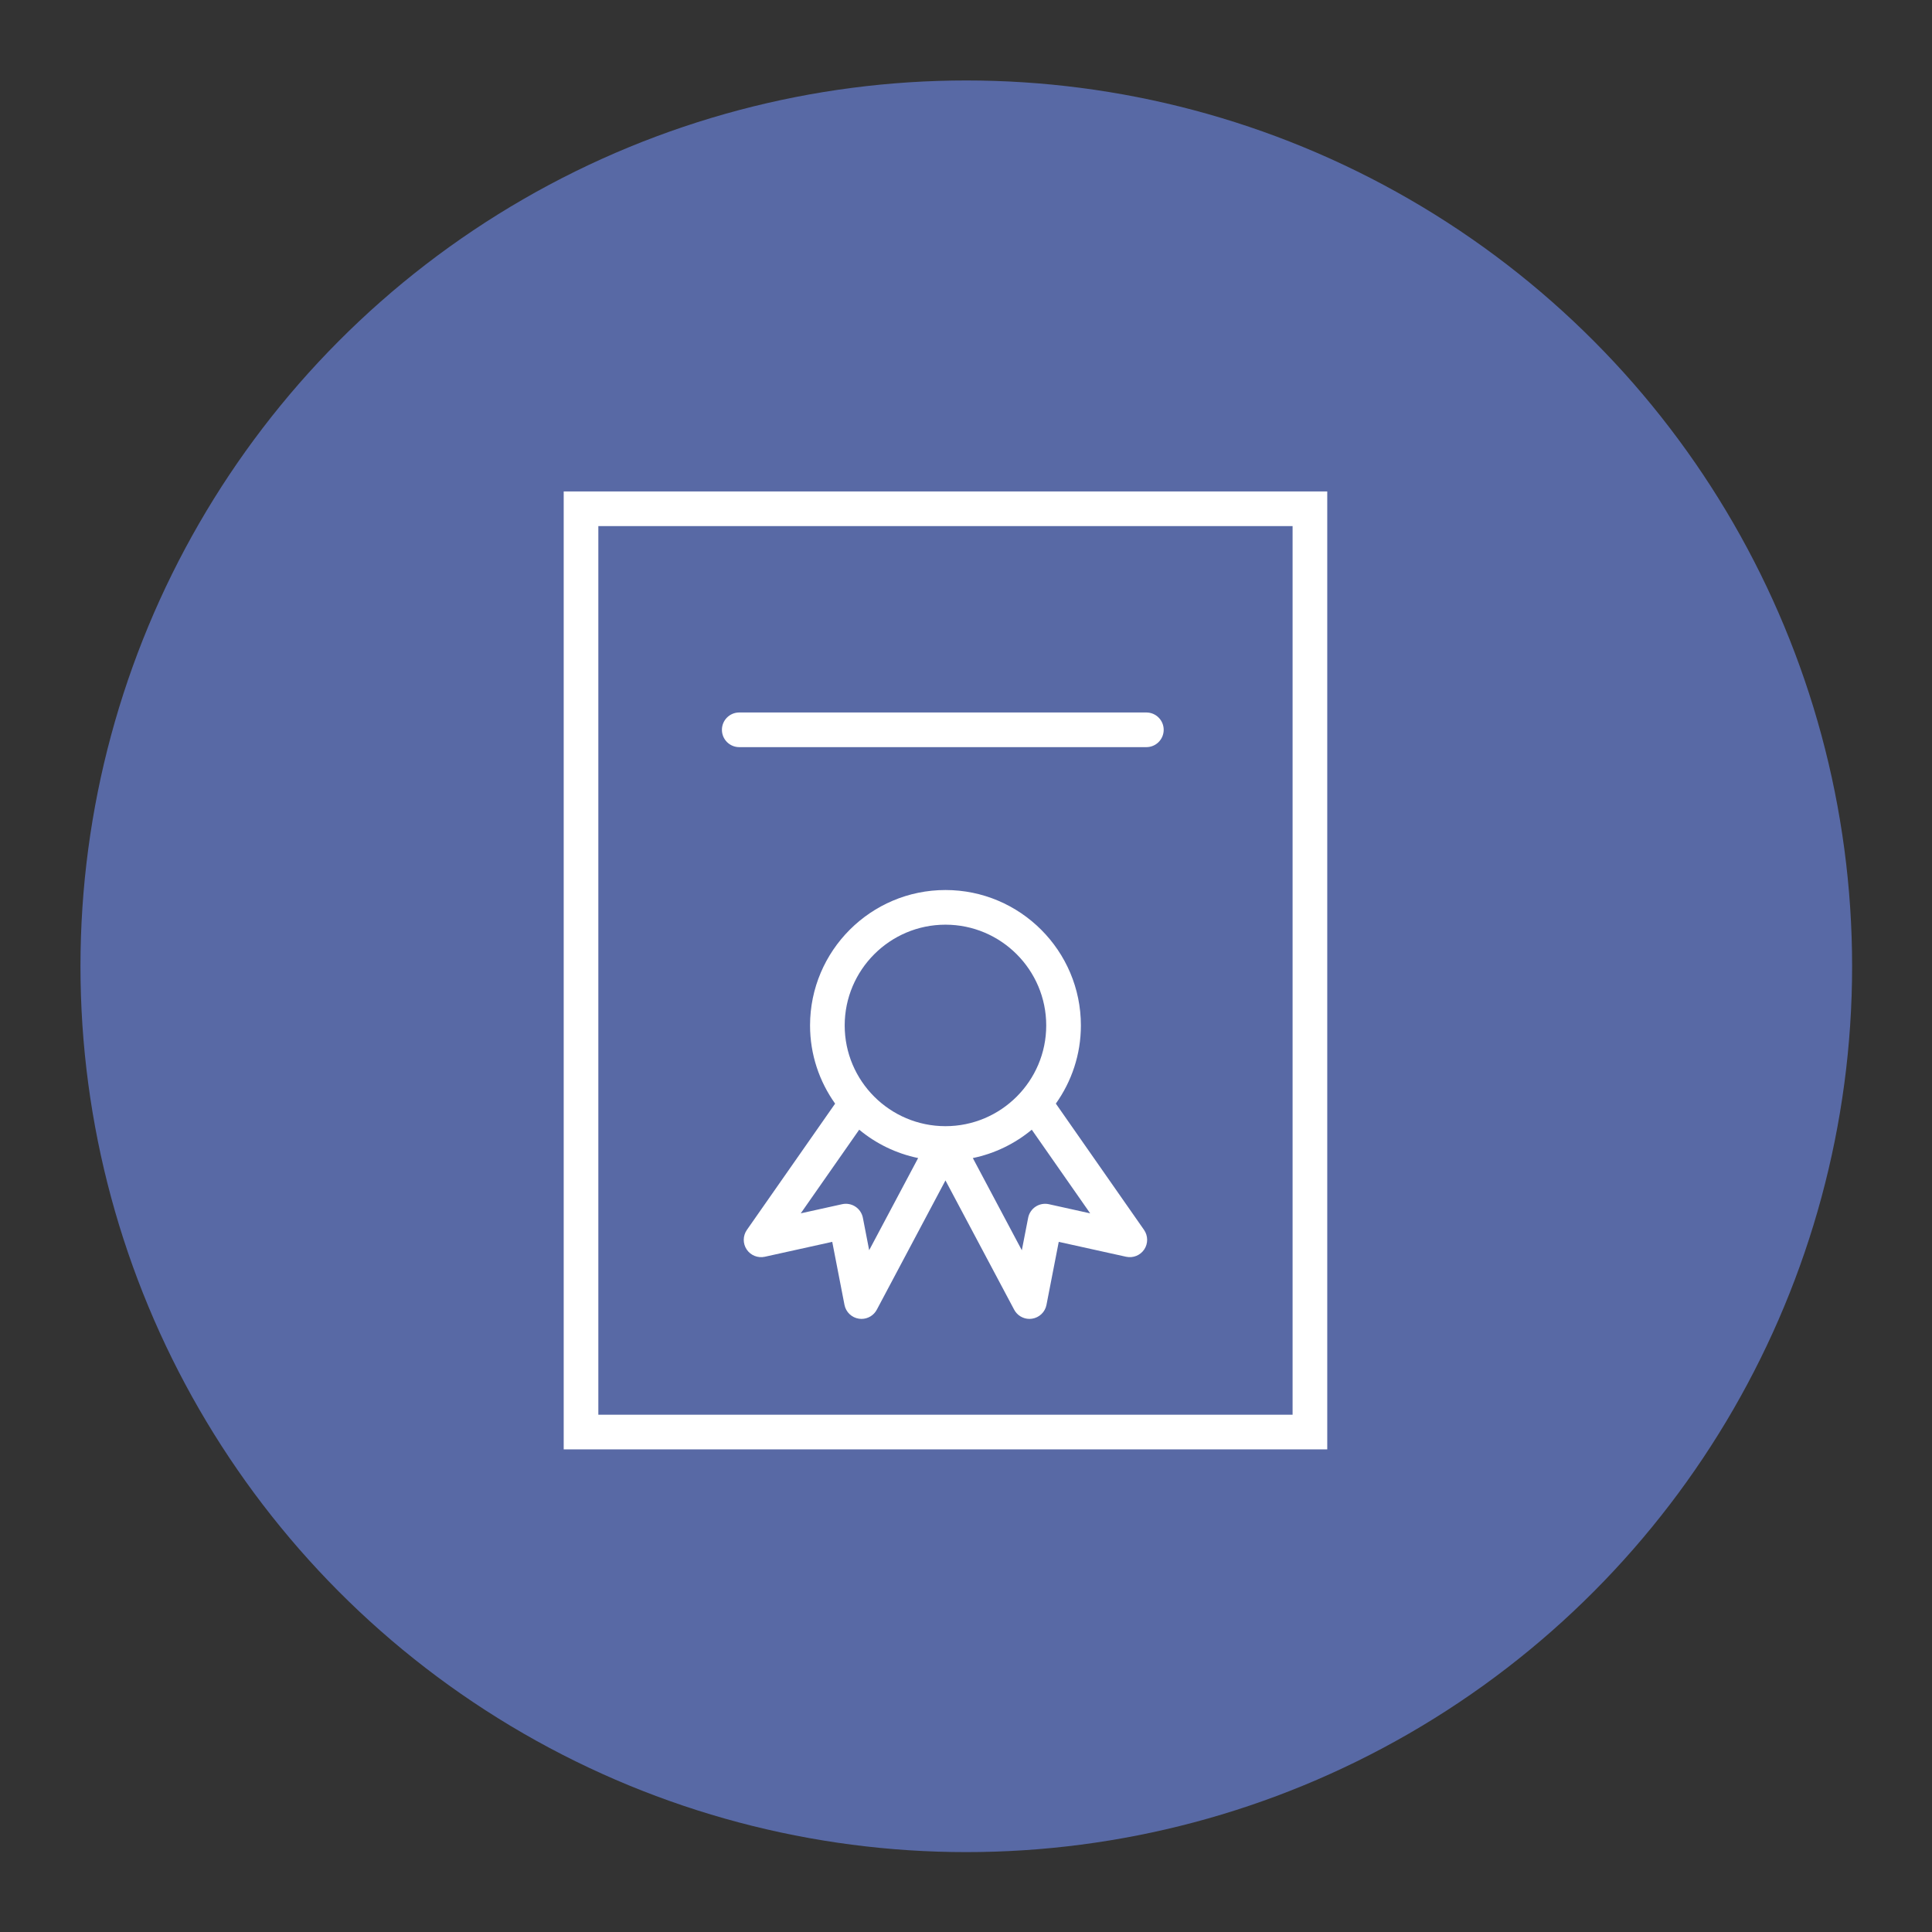 <svg id="SvgjsSvg1138" width="288" height="288" xmlns="http://www.w3.org/2000/svg" version="1.1" xmlns:xlink="http://www.w3.org/1999/xlink" xmlns:svgjs="http://svgjs.com/svgjs"><rect width="100%" height="100%" fill="#333333" stroke="none"/><circle id="SvgjsCircle1144" r="144" cx="144" cy="144" fill="#5869a5" transform="matrix(0.917,0,0,0.917,11.995,11.995)"></circle><defs id="SvgjsDefs1139"></defs><g id="SvgjsG1140" transform="matrix(0.6,0,0,0.6,56.376,57.863)"><svg xmlns="http://www.w3.org/2000/svg" enable-background="new 0 0 100.354 100.352" viewBox="0 0 100.354 100.352" width="288" height="288"><path d="M16.06,8.94v82.93h66.102V8.94H16.06z M79.161,88.87H19.059V11.94h60.102V88.87z" fill="#ffffff" class="color000 svgShape"></path><path d="M58.666 61.937c1.36-1.914 2.168-4.245 2.168-6.766 0-6.465-5.259-11.725-11.723-11.725s-11.724 5.26-11.724 11.725c0 2.522.809 4.854 2.17 6.768l-7.639 10.932c-.354.507-.361 1.179-.018 1.693.343.513.966.762 1.57.631l5.838-1.29 1.06 5.456c.122.624.623 1.104 1.251 1.197.074.011.148.017.222.017.548 0 1.062-.301 1.324-.796l5.945-11.192 5.948 11.192c.263.495.776.796 1.324.796.073 0 .147-.005.222-.017.628-.094 1.13-.573 1.251-1.197l1.062-5.456 5.83 1.289c.604.132 1.227-.117 1.571-.631.343-.514.336-1.186-.017-1.693L58.666 61.937zM49.11 46.446c4.81 0 8.723 3.914 8.723 8.725 0 4.808-3.913 8.719-8.723 8.719s-8.724-3.911-8.724-8.719C40.387 50.361 44.3 46.446 49.11 46.446zM42.505 74.628l-.544-2.805c-.077-.397-.312-.746-.649-.968-.338-.222-.751-.297-1.146-.211l-3.584.792 5.06-7.241c1.45 1.201 3.192 2.061 5.103 2.454L42.505 74.628zM58.063 70.645c-.394-.086-.808-.011-1.146.21-.338.222-.572.571-.649.968l-.547 2.809-4.242-7.982c1.911-.393 3.654-1.254 5.103-2.455l5.057 7.242L58.063 70.645zM31.258 31.076h35.244c.829 0 1.5-.671 1.5-1.5s-.671-1.5-1.5-1.5H31.258c-.829 0-1.5.671-1.5 1.5S30.429 31.076 31.258 31.076z" fill="#ffffff" class="color000 svgShape"></path></svg></g></svg>